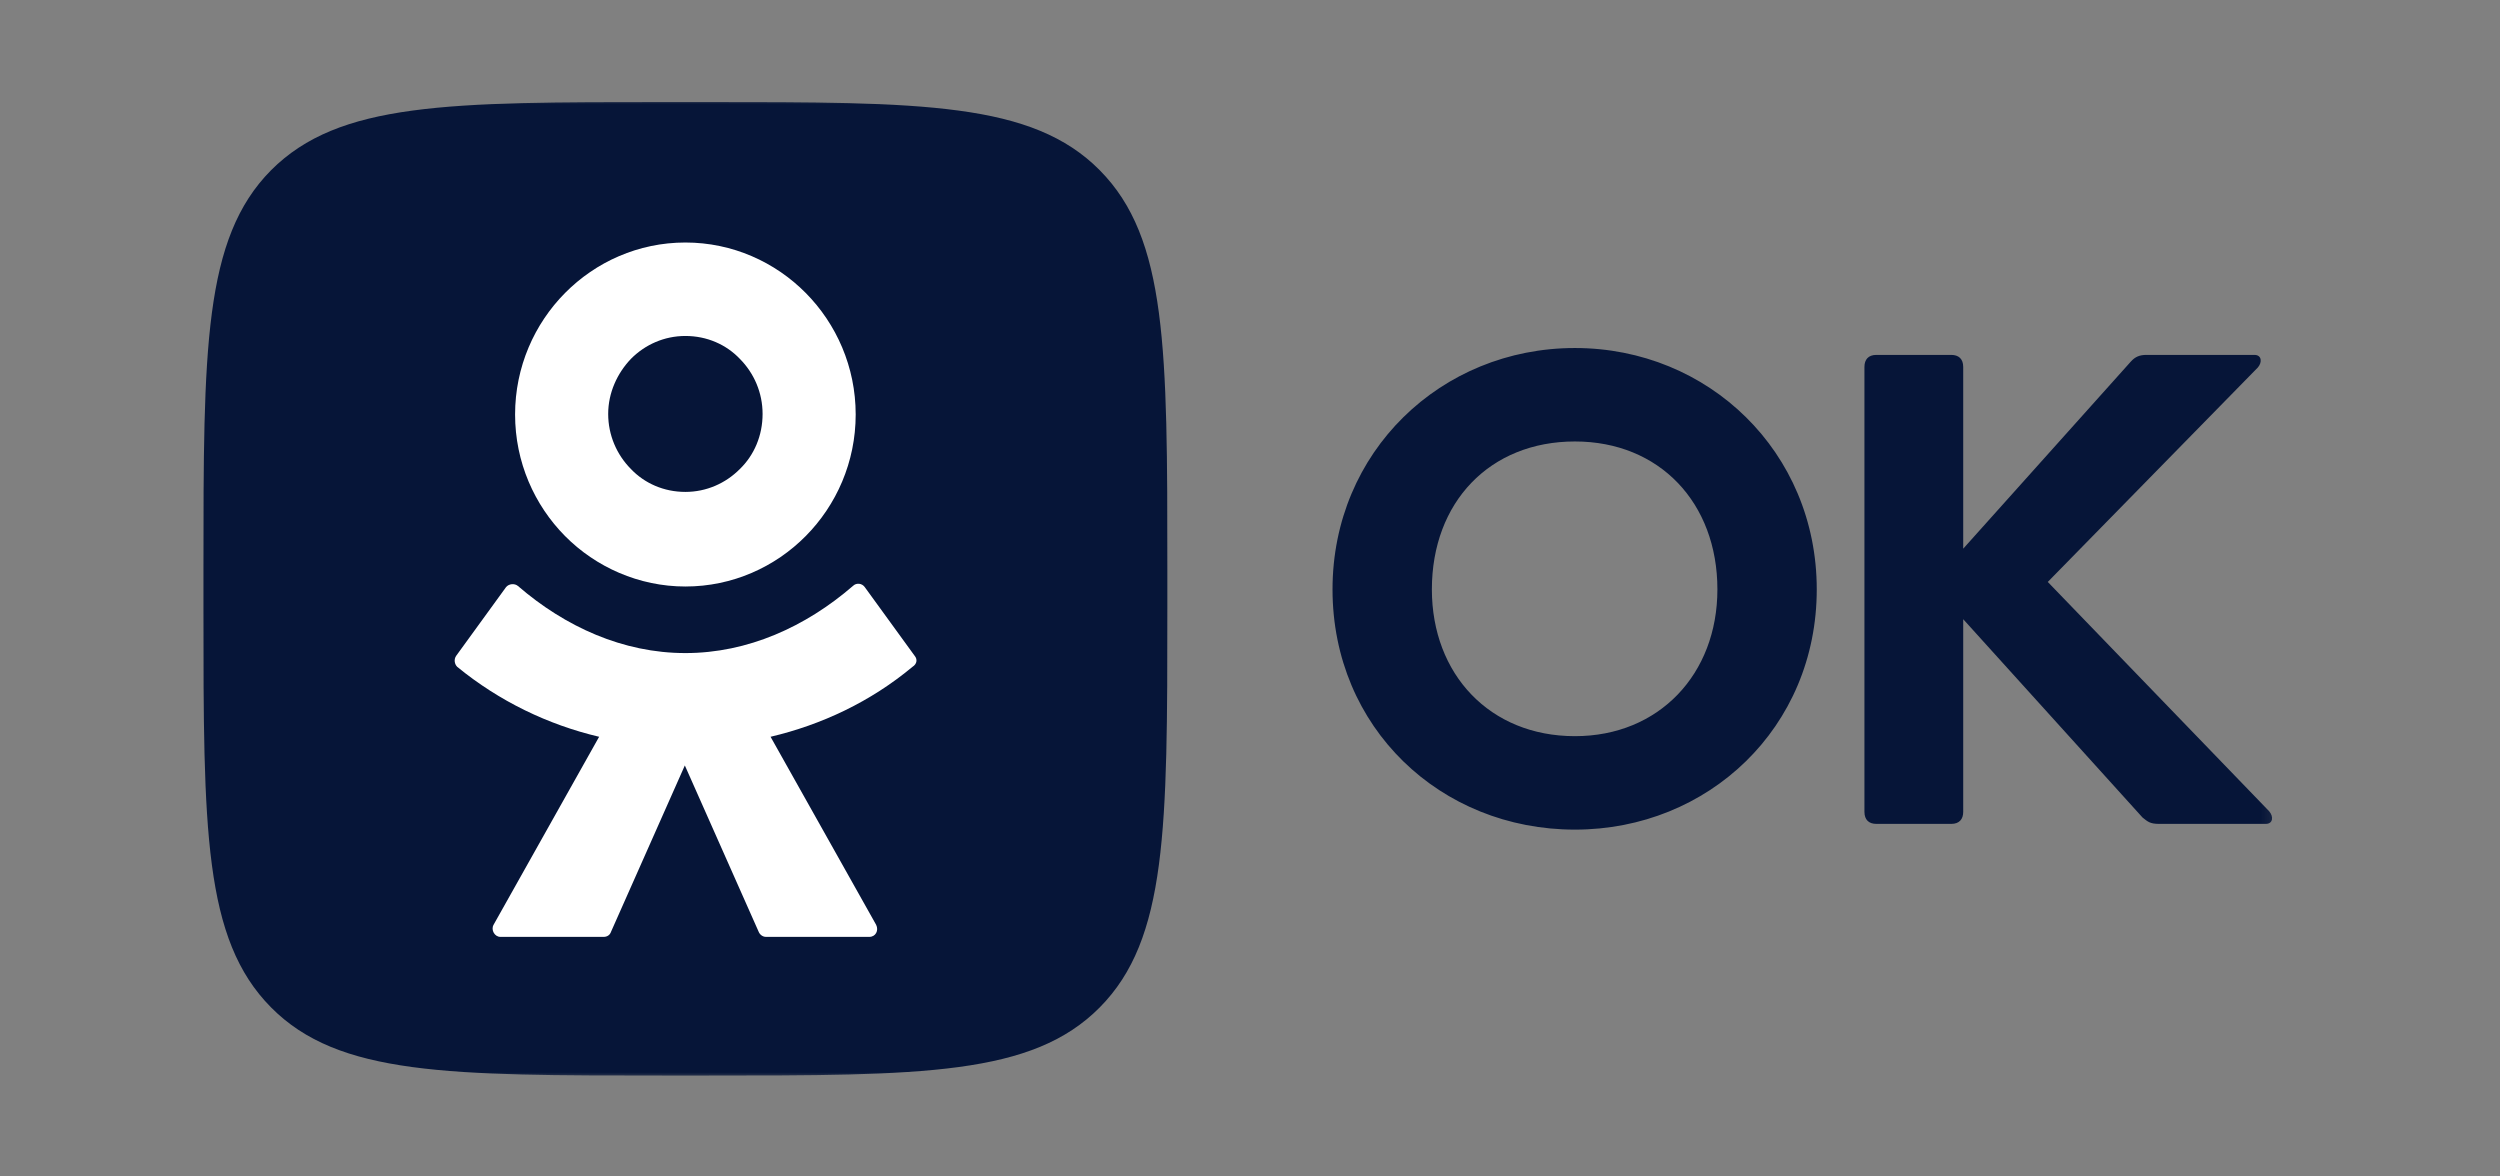 <svg width="204" height="96" viewBox="0 0 204 96" fill="none" xmlns="http://www.w3.org/2000/svg">
<rect x="0" y="0" width="204" height="96" fill="#808080" stroke="none"/>
<mask id="mask0_544_3440" style="mask-type:luminance" maskUnits="userSpaceOnUse" x="16" y="8" width="170" height="80">
<path d="M185.861 8H16V88H185.861V8Z" fill="white"/>
</mask>
<g mask="url(#mask0_544_3440)">
<path fill-rule="evenodd" clip-rule="evenodd" d="M140.14 48.094C140.14 41.03 135.416 36.024 128.514 36.024C121.565 36.024 116.841 40.983 116.841 48.094C116.841 55.018 121.565 60.071 128.514 60.071C135.369 60.071 140.14 55.018 140.14 48.094ZM128.514 67.697C117.535 67.697 108.734 59.369 108.734 48.094C108.734 36.866 117.582 28.398 128.514 28.398C139.399 28.398 148.247 36.866 148.247 48.094C148.247 59.369 139.399 67.697 128.514 67.697ZM152.138 29.942C152.138 29.334 152.462 28.96 153.11 28.96H159.225C159.827 28.96 160.198 29.287 160.198 29.942V44.773L173.862 29.521C174.233 29.1 174.604 28.96 175.159 28.96H183.961C184.563 28.96 184.609 29.568 184.238 29.989L167.099 47.486L185.165 66.2C185.535 66.621 185.489 67.229 184.887 67.229H176.178C175.437 67.229 175.252 67.042 174.835 66.714L160.198 50.527V66.246C160.198 66.855 159.873 67.229 159.225 67.229H153.11C152.508 67.229 152.138 66.901 152.138 66.246V29.942Z" fill="#061538"/>
<path d="M16.602 46.457C16.602 28.492 16.602 19.463 22.114 13.895C27.672 8.328 36.566 8.328 54.354 8.328H57.504C75.291 8.328 84.231 8.328 89.743 13.895C95.255 19.463 95.255 28.492 95.255 46.457V49.638C95.255 67.603 95.255 76.632 89.743 82.2C84.231 87.767 75.291 87.767 57.504 87.767H54.354C36.566 87.767 27.626 87.767 22.114 82.2C16.602 76.632 16.602 67.65 16.602 49.638V46.457Z" fill="#061538"/>
<path d="M55.928 47.859C59.772 47.859 63.246 46.269 65.748 43.742C68.249 41.216 69.824 37.707 69.824 33.824C69.824 29.941 68.249 26.432 65.748 23.906C63.246 21.38 59.772 19.789 55.928 19.789C52.083 19.789 48.609 21.38 46.108 23.906C43.606 26.432 42.031 29.941 42.031 33.824C42.031 37.707 43.606 41.216 46.108 43.742C48.609 46.269 52.129 47.859 55.928 47.859ZM51.481 29.286C52.639 28.116 54.214 27.415 55.928 27.415C57.688 27.415 59.263 28.116 60.375 29.286C61.533 30.456 62.227 32.046 62.227 33.777C62.227 35.555 61.533 37.146 60.375 38.269C59.217 39.438 57.642 40.14 55.928 40.14C54.167 40.14 52.593 39.438 51.481 38.269C50.323 37.099 49.628 35.508 49.628 33.777C49.628 32.046 50.369 30.456 51.481 29.286Z" fill="white"/>
<path d="M74.644 53.525L70.567 47.911C70.336 47.583 69.873 47.536 69.595 47.817C65.75 51.139 61.025 53.291 55.93 53.291C50.834 53.291 46.11 51.139 42.265 47.817C41.987 47.583 41.524 47.63 41.292 47.911L37.216 53.525C37.031 53.805 37.077 54.18 37.309 54.414C40.736 57.221 44.72 59.139 48.889 60.121L40.273 75.466C40.041 75.887 40.366 76.449 40.829 76.449H49.26C49.537 76.449 49.769 76.308 49.862 76.028L55.883 62.46L61.905 76.028C61.998 76.262 62.23 76.449 62.507 76.449H70.938C71.448 76.449 71.725 75.934 71.494 75.466L62.878 60.121C67.047 59.139 71.031 57.267 74.458 54.414C74.829 54.18 74.875 53.805 74.644 53.525Z" fill="white"/>
</g>
</svg>
